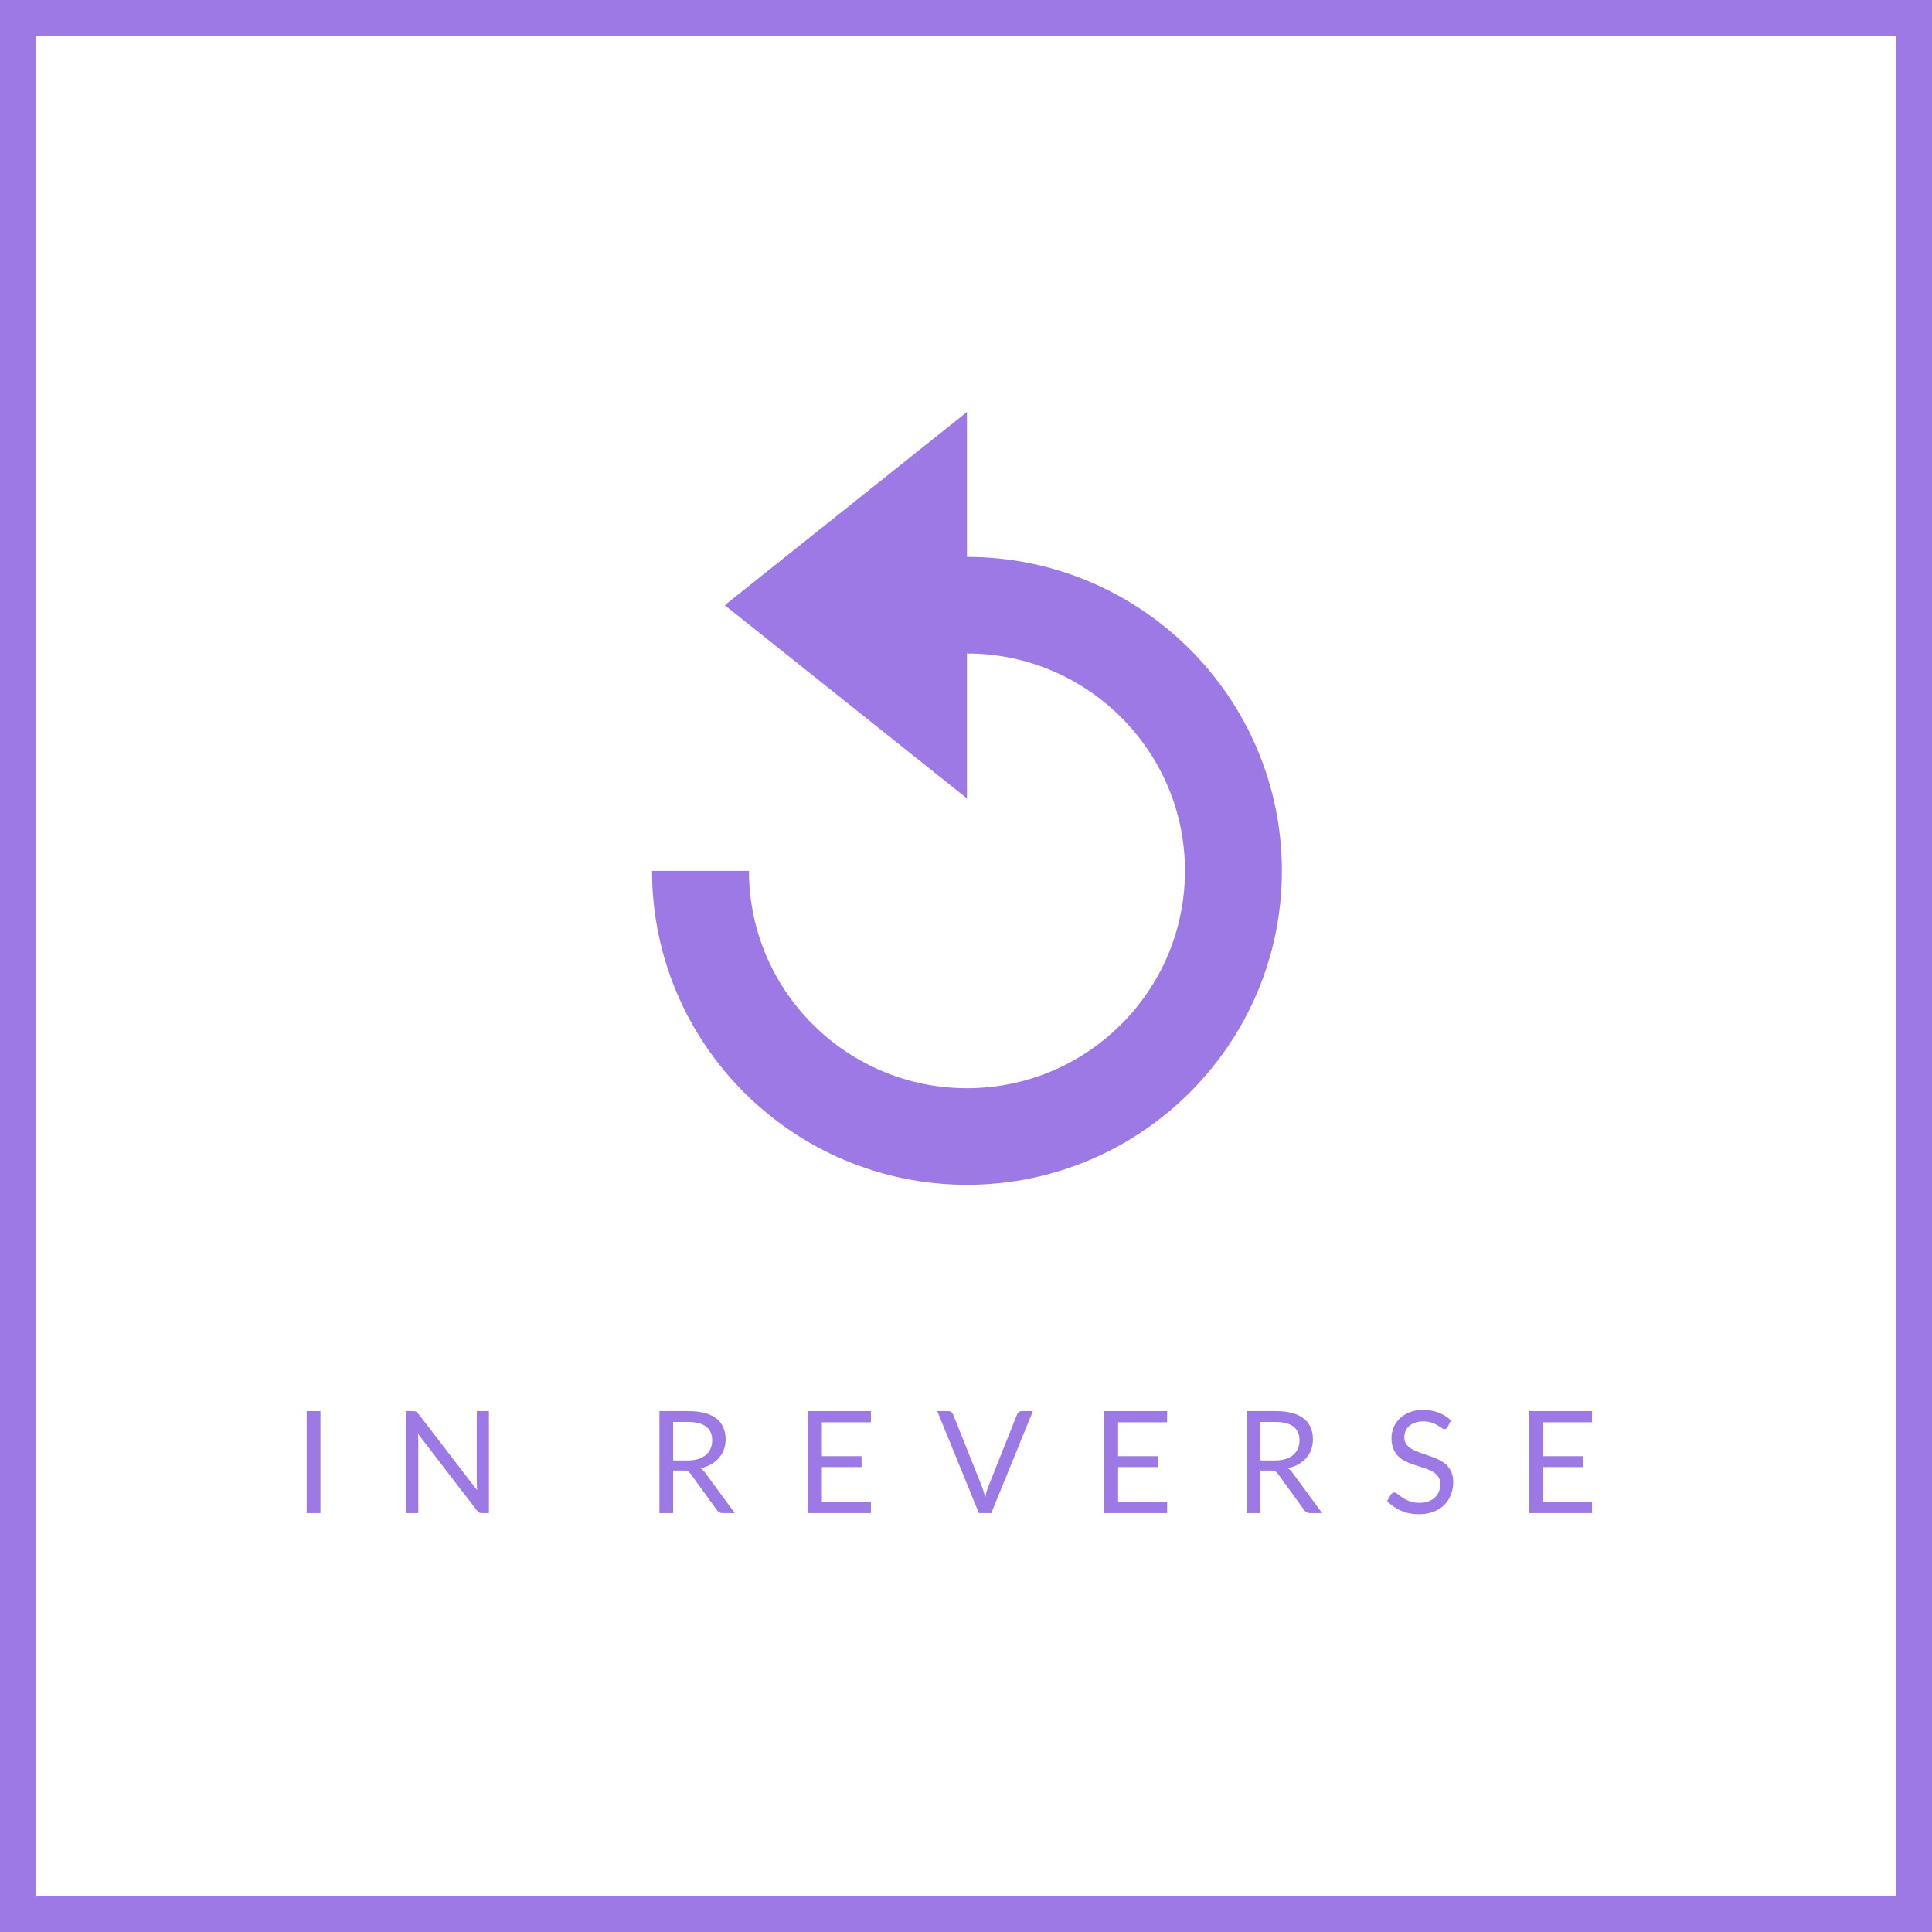 <svg xmlns="http://www.w3.org/2000/svg" width="375" viewBox="0 0 375 375" height="375" version="1.0"><defs><clipPath id="a"><path d="M 126.562 79.969 L 248.812 79.969 L 248.812 229.969 L 126.562 229.969 Z M 126.562 79.969"/></clipPath></defs><path fill="#9C79E4" d="M 368.051 0 L 0 0 L 0 375 L 375 375 L 375 0 L 368.051 0 M 368.051 368.051 L 7.027 368.051 L 7.027 7.027 L 368.051 7.027 L 368.051 368.051"/><g clip-path="url(#a)"><path fill="#9C79E4" d="M 187.688 211.219 C 211.023 211.219 230.004 192.293 230.004 169.031 C 230.004 145.766 211.023 126.844 187.688 126.844 L 187.688 154.969 L 140.668 117.469 L 187.688 79.969 L 187.688 108.094 C 221.391 108.094 248.812 135.43 248.812 169.031 C 248.812 202.629 221.391 229.969 187.688 229.969 C 153.984 229.969 126.562 202.629 126.562 169.031 L 145.371 169.031 C 145.371 192.293 164.352 211.219 187.688 211.219 Z M 187.688 211.219"/></g><g fill="#9C79E4"><g><g><path d="M 5.578 0 L 2.906 0 L 2.906 -19.797 L 5.578 -19.797 Z M 5.578 0" transform="translate(56.62 293.692)"/></g></g></g><g fill="#9C79E4"><g><g><path d="M 3.781 -19.797 C 4.02 -19.797 4.195 -19.766 4.312 -19.703 C 4.426 -19.648 4.562 -19.531 4.719 -19.344 L 16.188 -4.422 C 16.156 -4.66 16.133 -4.891 16.125 -5.109 C 16.113 -5.336 16.109 -5.562 16.109 -5.781 L 16.109 -19.797 L 18.469 -19.797 L 18.469 0 L 17.109 0 C 16.898 0 16.723 -0.035 16.578 -0.109 C 16.43 -0.18 16.289 -0.305 16.156 -0.484 L 4.703 -15.391 C 4.723 -15.16 4.734 -14.938 4.734 -14.719 C 4.742 -14.5 4.75 -14.297 4.75 -14.109 L 4.75 0 L 2.406 0 L 2.406 -19.797 Z M 3.781 -19.797" transform="translate(76.433 293.692)"/></g></g></g><g fill="#9C79E4"><g><g><path d="M 5.344 -8.266 L 5.344 0 L 2.688 0 L 2.688 -19.797 L 8.281 -19.797 C 9.531 -19.797 10.609 -19.672 11.516 -19.422 C 12.43 -19.172 13.188 -18.805 13.781 -18.328 C 14.375 -17.848 14.812 -17.27 15.094 -16.594 C 15.383 -15.914 15.531 -15.156 15.531 -14.312 C 15.531 -13.613 15.422 -12.957 15.203 -12.344 C 14.984 -11.738 14.66 -11.191 14.234 -10.703 C 13.816 -10.223 13.305 -9.812 12.703 -9.469 C 12.098 -9.133 11.414 -8.879 10.656 -8.703 C 10.988 -8.516 11.285 -8.234 11.547 -7.859 L 17.312 0 L 14.938 0 C 14.445 0 14.086 -0.188 13.859 -0.562 L 8.719 -7.641 C 8.562 -7.859 8.391 -8.016 8.203 -8.109 C 8.023 -8.211 7.75 -8.266 7.375 -8.266 Z M 5.344 -10.219 L 8.156 -10.219 C 8.938 -10.219 9.625 -10.312 10.219 -10.5 C 10.812 -10.688 11.305 -10.953 11.703 -11.297 C 12.109 -11.641 12.41 -12.051 12.609 -12.531 C 12.816 -13.008 12.922 -13.539 12.922 -14.125 C 12.922 -15.301 12.531 -16.188 11.75 -16.781 C 10.977 -17.383 9.82 -17.688 8.281 -17.688 L 5.344 -17.688 Z M 5.344 -10.219" transform="translate(125.31 293.692)"/></g></g></g><g fill="#9C79E4"><g><g><path d="M 14.609 -19.797 L 14.609 -17.625 L 5.094 -17.625 L 5.094 -11.047 L 12.797 -11.047 L 12.797 -8.938 L 5.094 -8.938 L 5.094 -2.188 L 14.609 -2.188 L 14.609 0 L 2.406 0 L 2.406 -19.797 Z M 14.609 -19.797" transform="translate(154.432 293.692)"/></g></g></g><g fill="#9C79E4"><g><g><path d="M 0.109 -19.797 L 2.25 -19.797 C 2.488 -19.797 2.68 -19.738 2.828 -19.625 C 2.973 -19.508 3.086 -19.359 3.172 -19.172 L 8.766 -5.203 C 8.891 -4.891 9.004 -4.547 9.109 -4.172 C 9.223 -3.805 9.328 -3.426 9.422 -3.031 C 9.504 -3.426 9.594 -3.805 9.688 -4.172 C 9.789 -4.547 9.906 -4.891 10.031 -5.203 L 15.609 -19.172 C 15.672 -19.328 15.781 -19.469 15.938 -19.594 C 16.094 -19.727 16.285 -19.797 16.516 -19.797 L 18.672 -19.797 L 10.594 0 L 8.188 0 Z M 0.109 -19.797" transform="translate(181.813 293.692)"/></g></g></g><g fill="#9C79E4"><g><g><path d="M 14.609 -19.797 L 14.609 -17.625 L 5.094 -17.625 L 5.094 -11.047 L 12.797 -11.047 L 12.797 -8.938 L 5.094 -8.938 L 5.094 -2.188 L 14.609 -2.188 L 14.609 0 L 2.406 0 L 2.406 -19.797 Z M 14.609 -19.797" transform="translate(211.93 293.692)"/></g></g></g><g fill="#9C79E4"><g><g><path d="M 5.344 -8.266 L 5.344 0 L 2.688 0 L 2.688 -19.797 L 8.281 -19.797 C 9.531 -19.797 10.609 -19.672 11.516 -19.422 C 12.43 -19.172 13.188 -18.805 13.781 -18.328 C 14.375 -17.848 14.812 -17.27 15.094 -16.594 C 15.383 -15.914 15.531 -15.156 15.531 -14.312 C 15.531 -13.613 15.422 -12.957 15.203 -12.344 C 14.984 -11.738 14.66 -11.191 14.234 -10.703 C 13.816 -10.223 13.305 -9.812 12.703 -9.469 C 12.098 -9.133 11.414 -8.879 10.656 -8.703 C 10.988 -8.516 11.285 -8.234 11.547 -7.859 L 17.312 0 L 14.938 0 C 14.445 0 14.086 -0.188 13.859 -0.562 L 8.719 -7.641 C 8.562 -7.859 8.391 -8.016 8.203 -8.109 C 8.023 -8.211 7.75 -8.266 7.375 -8.266 Z M 5.344 -10.219 L 8.156 -10.219 C 8.938 -10.219 9.625 -10.312 10.219 -10.5 C 10.812 -10.688 11.305 -10.953 11.703 -11.297 C 12.109 -11.641 12.41 -12.051 12.609 -12.531 C 12.816 -13.008 12.922 -13.539 12.922 -14.125 C 12.922 -15.301 12.531 -16.188 11.75 -16.781 C 10.977 -17.383 9.82 -17.688 8.281 -17.688 L 5.344 -17.688 Z M 5.344 -10.219" transform="translate(239.31 293.692)"/></g></g></g><g fill="#9C79E4"><g><g><path d="M 12.547 -16.703 C 12.461 -16.566 12.375 -16.461 12.281 -16.391 C 12.188 -16.328 12.066 -16.297 11.922 -16.297 C 11.766 -16.297 11.582 -16.375 11.375 -16.531 C 11.164 -16.688 10.898 -16.859 10.578 -17.047 C 10.266 -17.234 9.883 -17.406 9.438 -17.562 C 9 -17.719 8.461 -17.797 7.828 -17.797 C 7.223 -17.797 6.691 -17.711 6.234 -17.547 C 5.773 -17.391 5.391 -17.172 5.078 -16.891 C 4.766 -16.617 4.531 -16.297 4.375 -15.922 C 4.219 -15.555 4.141 -15.156 4.141 -14.719 C 4.141 -14.164 4.273 -13.707 4.547 -13.344 C 4.828 -12.977 5.188 -12.664 5.625 -12.406 C 6.07 -12.156 6.578 -11.93 7.141 -11.734 C 7.711 -11.547 8.297 -11.348 8.891 -11.141 C 9.484 -10.941 10.062 -10.719 10.625 -10.469 C 11.195 -10.219 11.707 -9.895 12.156 -9.5 C 12.602 -9.113 12.961 -8.641 13.234 -8.078 C 13.504 -7.516 13.641 -6.828 13.641 -6.016 C 13.641 -5.148 13.488 -4.336 13.188 -3.578 C 12.895 -2.816 12.469 -2.156 11.906 -1.594 C 11.344 -1.031 10.645 -0.586 9.812 -0.266 C 8.988 0.055 8.051 0.219 7 0.219 C 5.719 0.219 4.551 -0.008 3.5 -0.469 C 2.445 -0.938 1.547 -1.566 0.797 -2.359 L 1.578 -3.641 C 1.648 -3.734 1.738 -3.816 1.844 -3.891 C 1.945 -3.961 2.066 -4 2.203 -4 C 2.391 -4 2.609 -3.895 2.859 -3.688 C 3.109 -3.477 3.422 -3.25 3.797 -3 C 4.172 -2.75 4.617 -2.52 5.141 -2.312 C 5.672 -2.102 6.32 -2 7.094 -2 C 7.727 -2 8.289 -2.086 8.781 -2.266 C 9.281 -2.441 9.703 -2.688 10.047 -3 C 10.398 -3.32 10.664 -3.703 10.844 -4.141 C 11.031 -4.586 11.125 -5.082 11.125 -5.625 C 11.125 -6.219 10.988 -6.707 10.719 -7.094 C 10.445 -7.477 10.086 -7.797 9.641 -8.047 C 9.203 -8.305 8.695 -8.523 8.125 -8.703 C 7.562 -8.891 6.984 -9.078 6.391 -9.266 C 5.797 -9.453 5.211 -9.672 4.641 -9.922 C 4.078 -10.172 3.57 -10.492 3.125 -10.891 C 2.688 -11.285 2.332 -11.781 2.062 -12.375 C 1.789 -12.969 1.656 -13.703 1.656 -14.578 C 1.656 -15.273 1.789 -15.953 2.062 -16.609 C 2.332 -17.266 2.723 -17.844 3.234 -18.344 C 3.754 -18.852 4.395 -19.258 5.156 -19.562 C 5.914 -19.875 6.789 -20.031 7.781 -20.031 C 8.883 -20.031 9.891 -19.852 10.797 -19.5 C 11.711 -19.145 12.516 -18.641 13.203 -17.984 Z M 12.547 -16.703" transform="translate(268.432 293.692)"/></g></g></g><g fill="#9C79E4"><g><g><path d="M 14.609 -19.797 L 14.609 -17.625 L 5.094 -17.625 L 5.094 -11.047 L 12.797 -11.047 L 12.797 -8.938 L 5.094 -8.938 L 5.094 -2.188 L 14.609 -2.188 L 14.609 0 L 2.406 0 L 2.406 -19.797 Z M 14.609 -19.797" transform="translate(294.404 293.692)"/></g></g></g></svg>
